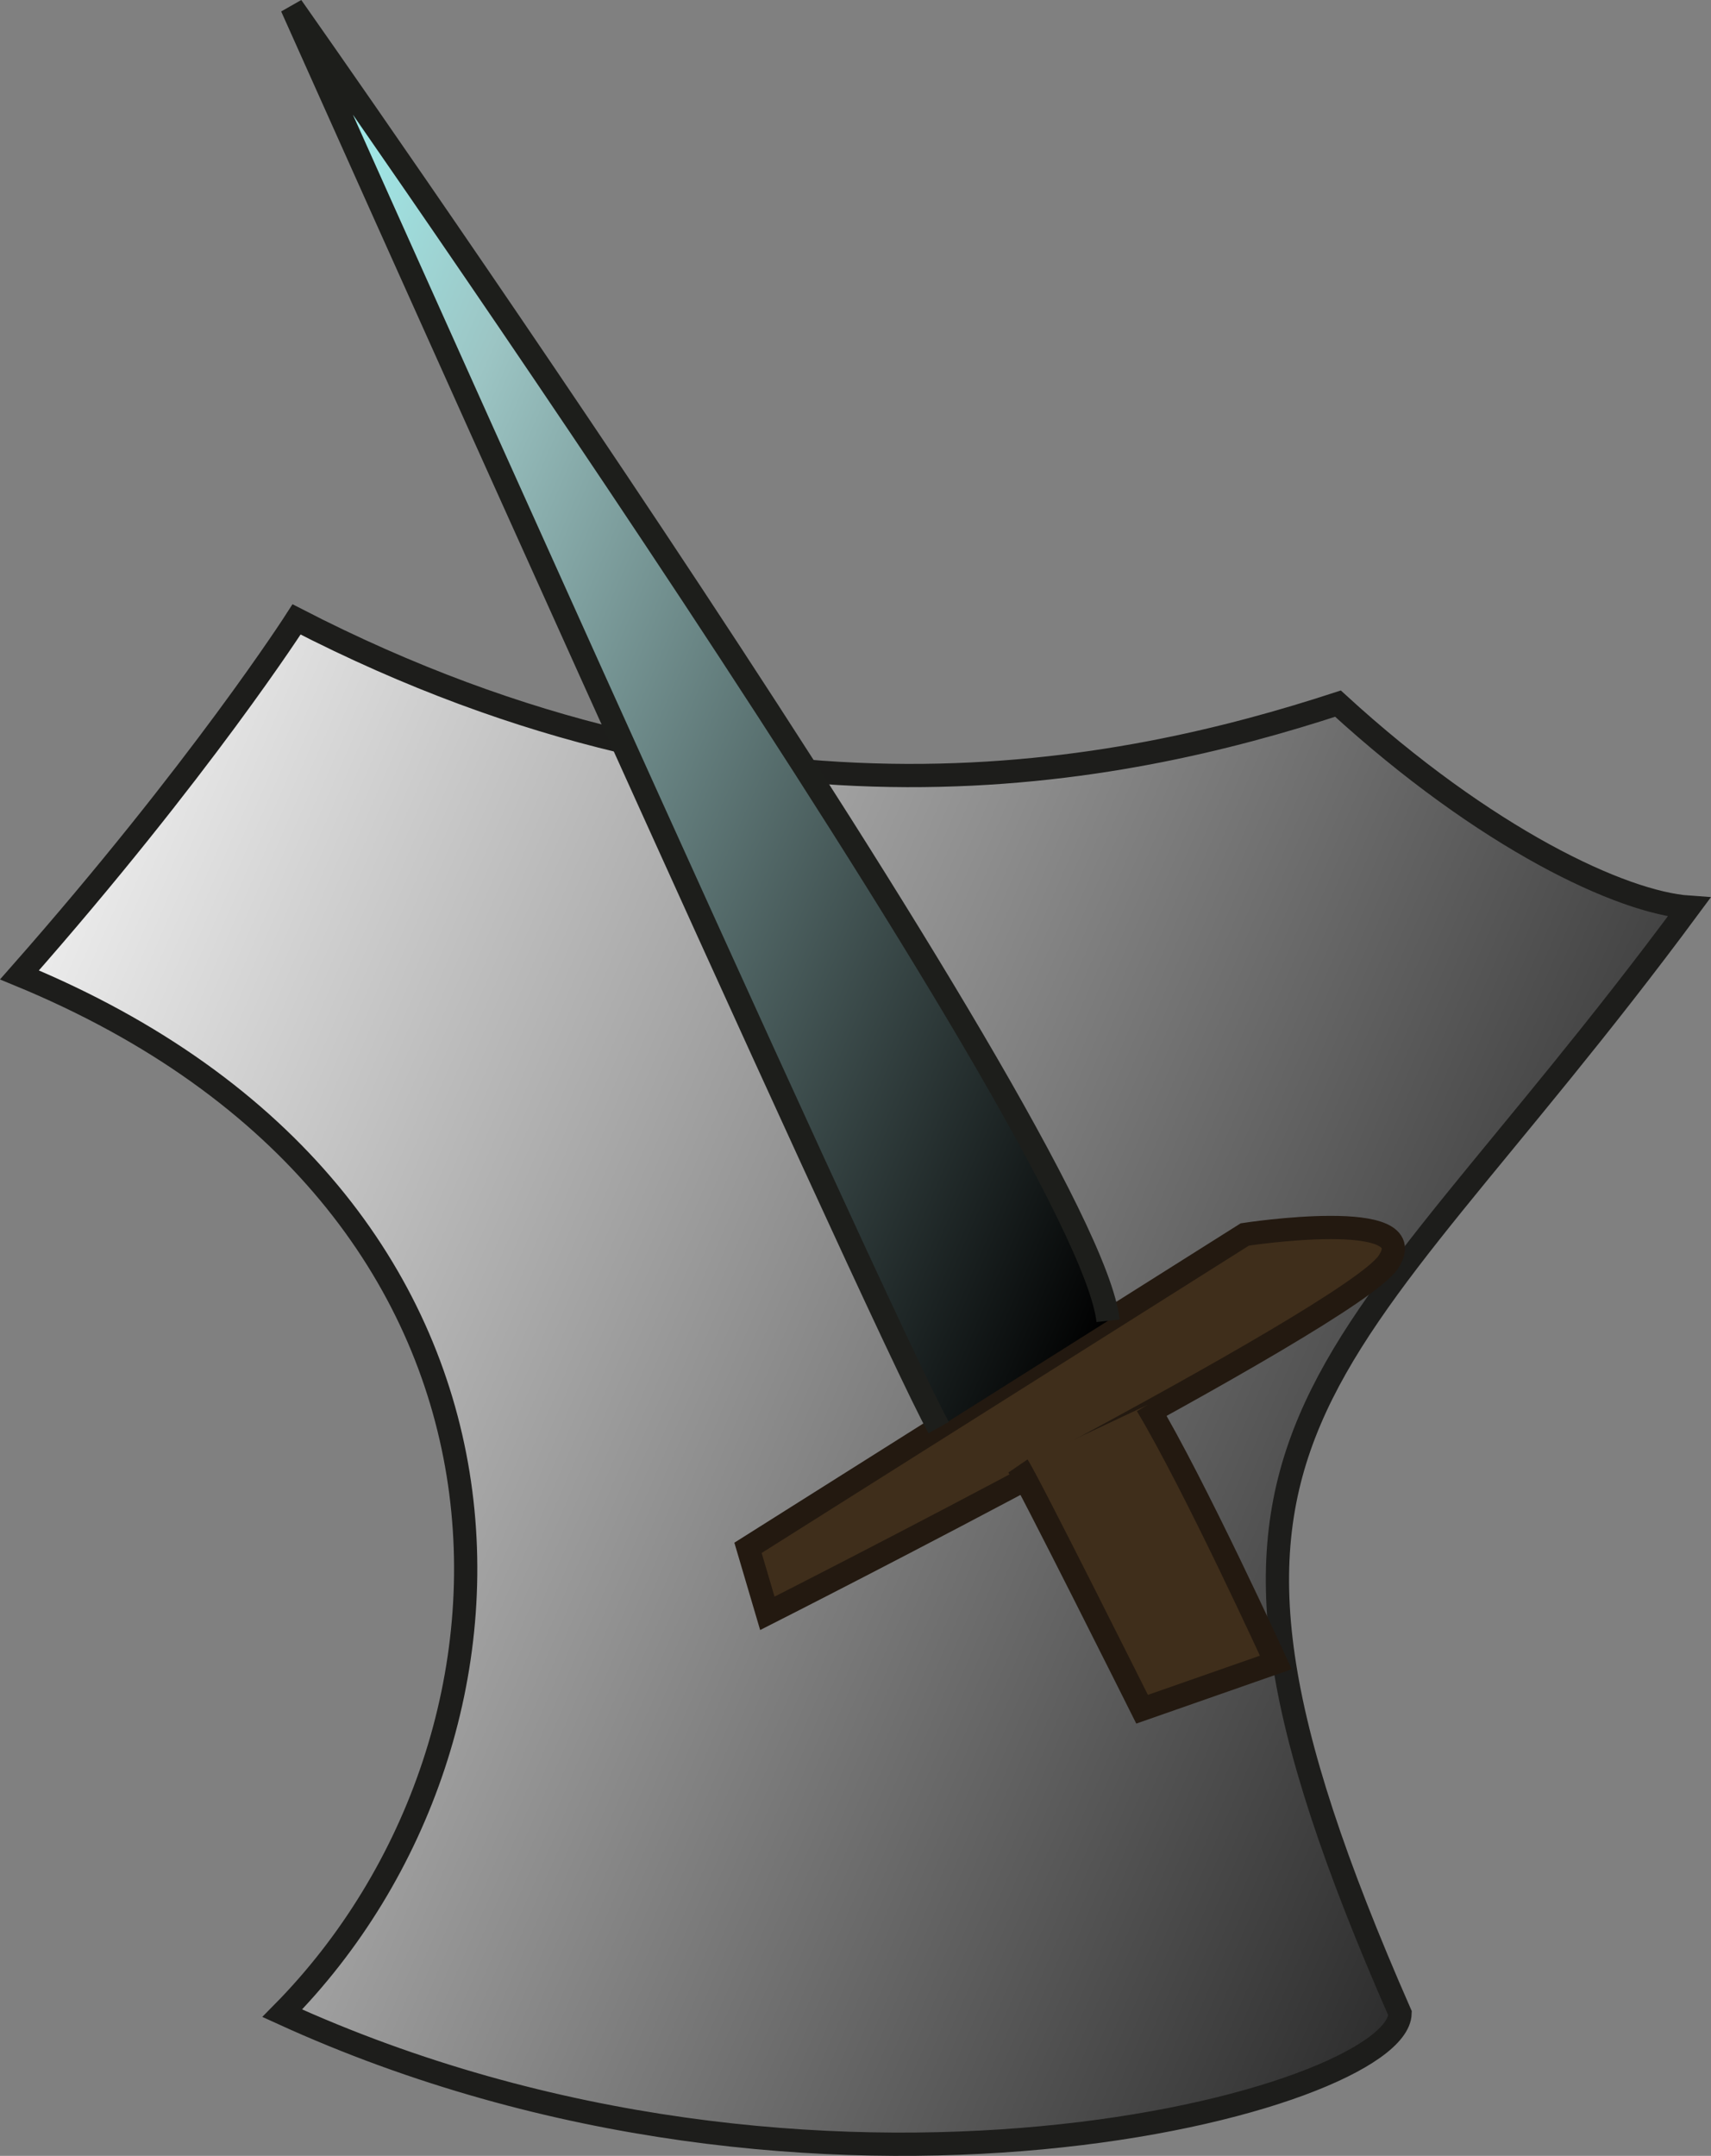 <svg xmlns="http://www.w3.org/2000/svg" xmlns:xlink="http://www.w3.org/1999/xlink" viewBox="0 0 367.91 463.39"><rect x="0" y="0" width="367.91" height="463.39" fill="#808080" stroke="none"/><defs><style>.cls-1{stroke:#1d1d1b;fill:url(#Безымянный_градиент_17);}.cls-1,.cls-2,.cls-3{stroke-miterlimit:10;stroke-width:5px;}.cls-2{fill:#3f2e1b;stroke:#231910;}.cls-3{stroke:#1d1e1b;fill:url(#Безымянный_градиент_55);}</style><linearGradient id="Безымянный_градиент_17" x1="-148.59" y1="150.64" x2="411.27" y2="395.83" gradientUnits="userSpaceOnUse"><stop offset="0.08" stop-color="#fff"/><stop offset="0.1" stop-color="#fff"/><stop offset="0.21" stop-color="#fff"/><stop offset="1"/></linearGradient><linearGradient id="Безымянный_градиент_55" x1="17.82" y1="104.01" x2="268.88" y2="213.97" gradientUnits="userSpaceOnUse"><stop offset="0.01" stop-color="#fff"/><stop offset="0.05" stop-color="#a1f0f0"/><stop offset="0.25" stop-color="#9cc5c4"/><stop offset="1"/></linearGradient></defs><g id="Слой_2" data-name="Слой 2"><g id="Слой_1-2" data-name="Слой 1"><path class="cls-1" d="M60.69,432.73c59.06-59.81,60.6-174.93-56.5-223.18,39-44.24,59.58-76.41,59.58-76.41,97.58,50.27,177.7,33.18,223.93,18.1C319.54,180.39,348.81,194,363.19,195c-78.06,105.56-118.63,109.08-62.14,237.76C300.54,451.33,176.25,485.51,60.69,432.73Z"/><path class="cls-2" d="M160.84,332.7l106.83-67.36s39-6,30.81,6S165,346.78,165,346.78Z"/><path class="cls-2" d="M218.88,315.11c2.05,3,26.7,52.28,26.7,52.28l28.76-10.06s-17.46-38.2-27.73-55.29"/><path class="cls-3" d="M201.84,306.85C189.09,283.94,62.74,1.44,62.74,1.44S234,244.62,238.26,283.89"/></g></g></svg>